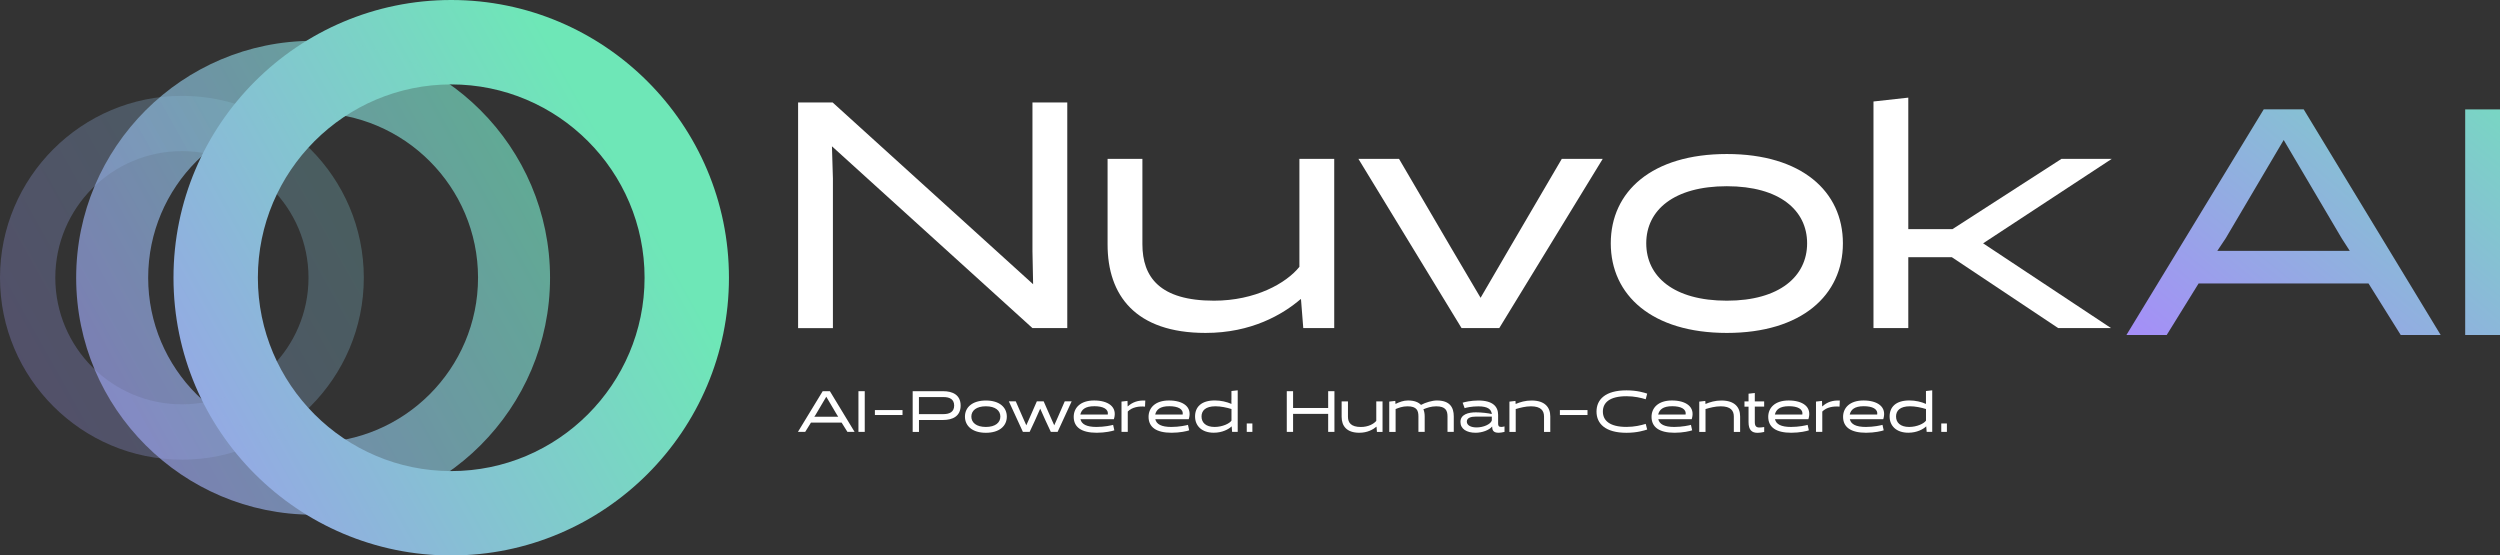 <?xml version="1.0" encoding="UTF-8"?>
<svg id="Layer_2" data-name="Layer 2" xmlns="http://www.w3.org/2000/svg" xmlns:xlink="http://www.w3.org/1999/xlink" viewBox="0 0 718.77 159.71">
  <rect x="0" y="0" width="718.77" height="159.71" fill="#333333" stroke="none"/>
  <defs>
    <style>
      .cls-1 {
        fill: url(#linear-gradient-2);
      }

      .cls-2 {
        opacity: .29;
      }

      .cls-3 {
        fill: #fff;
      }

      .cls-4 {
        fill: url(#linear-gradient-4);
      }

      .cls-5 {
        fill: url(#linear-gradient-3);
      }

      .cls-6 {
        fill: url(#linear-gradient-5);
      }

      .cls-7 {
        fill: url(#linear-gradient);
      }

      .cls-8 {
        opacity: .7;
      }
    </style>
    <linearGradient id="linear-gradient" x1="727.3" y1="1.41" x2="631.51" y2="118.71" gradientUnits="userSpaceOnUse">
      <stop offset="0" stop-color="#6ee7b7"/>
      <stop offset="1" stop-color="#a78bfa"/>
    </linearGradient>
    <linearGradient id="linear-gradient-2" x1="749.24" y1="20.45" x2="654.42" y2="136.55" xlink:href="#linear-gradient"/>
    <linearGradient id="linear-gradient-3" x1="328.52" y1="-2028.84" x2="271.68" y2="-1826.75" gradientTransform="translate(-1486.6 1253.79) rotate(45)" xlink:href="#linear-gradient"/>
    <linearGradient id="linear-gradient-4" x1="309.82" y1="-2034.09" x2="252.98" y2="-1832.01" gradientTransform="translate(-1486.6 1253.79) rotate(45)" xlink:href="#linear-gradient"/>
    <linearGradient id="linear-gradient-5" x1="292.05" y1="-2039.09" x2="235.22" y2="-1837" gradientTransform="translate(-1486.6 1253.79) rotate(45)" xlink:href="#linear-gradient"/>
  </defs>
  <g id="Layer_1-2" data-name="Layer 1">
    <g>
      <g>
        <path class="cls-3" d="M296.84,29.45h10.01v64.88h-10.01l-57.65-52.27.28,9.27v43.01h-10.01V29.45h9.92l57.65,52.27-.19-9.55V29.45Z"/>
        <path class="cls-3" d="M318.44,45.67h10.01v24.56c0,9.45,5,16.22,20.58,16.22,11.86,0,20.76-5,24.56-9.73v-31.05h10.01v48.66h-8.9l-.65-8.25-.09-.09c-5.19,4.45-14.18,9.73-27.34,9.73-20.2,0-28.18-10.84-28.18-25.4v-24.65Z"/>
        <path class="cls-3" d="M460.8,45.67l-29.75,48.66h-10.84l-29.66-48.66h11.68l14.92,25.49,8.53,14.46,8.43-14.46,14.92-25.49h11.77Z"/>
        <path class="cls-3" d="M496.48,44.28c21.5,0,33.37,10.75,33.37,25.67s-11.86,25.77-33.37,25.77-33.37-10.84-33.37-25.77,11.86-25.67,33.37-25.67ZM496.48,86.45c15.2,0,23.08-7.04,23.08-16.5s-7.88-16.41-23.08-16.41-23.17,6.86-23.17,16.41,7.88,16.5,23.17,16.5Z"/>
        <path class="cls-3" d="M606.95,94.33h-15.2l-30.59-20.39h-12.51v20.39h-10.01V29.18l10.01-1.11v37.81h12.7l31.33-20.2h14.46l-36.98,24.28,36.8,24.38Z"/>
      </g>
      <g>
        <path class="cls-7" d="M701.72,96.32h-11.49l-9.27-14.83h-48.84l-9.18,14.83h-11.58l39.48-64.88h11.49l39.39,64.88ZM639.9,68.52l-2.41,3.61h38.09l-2.32-3.61-16.68-28.27-16.68,28.27Z"/>
        <path class="cls-1" d="M708.76,50.07v-18.61h10.01v18.61h-10.01ZM708.76,96.32v-47.73l10.01-1.1v48.83h-10.01Z"/>
      </g>
      <g>
        <path class="cls-3" d="M245.71,124.17h-2.07l-1.67-2.67h-8.81l-1.66,2.67h-2.09l7.12-11.7h2.07l7.1,11.7ZM234.56,119.16l-.44.65h6.87l-.42-.65-3.01-5.1-3.01,5.1Z"/>
        <path class="cls-3" d="M246.81,112.47h1.81v11.7h-1.81v-11.7Z"/>
        <path class="cls-3" d="M251.54,117.9h7.94v1.42h-7.94v-1.42Z"/>
        <path class="cls-3" d="M262.4,124.17v-11.7h8.76c2.69,0,5.03,1.04,5.03,4.13s-2.34,4.15-5.03,4.15h-6.95v3.43h-1.8ZM264.2,114.16v4.9h7.07c1.72,0,3.06-.62,3.06-2.46s-1.34-2.44-3.06-2.44h-7.07Z"/>
        <path class="cls-3" d="M283.45,115.15c3.88,0,6.02,1.94,6.02,4.63s-2.14,4.65-6.02,4.65-6.02-1.96-6.02-4.65,2.14-4.63,6.02-4.63ZM283.45,122.75c2.74,0,4.16-1.27,4.16-2.98s-1.42-2.96-4.16-2.96-4.18,1.24-4.18,2.96,1.42,2.98,4.18,2.98Z"/>
        <path class="cls-3" d="M302.12,124.17l-1.49-3.19-1.56-3.49-1.55,3.49-1.49,3.19h-1.94l-4.04-8.78h1.99l2.01,4.6,1.02,2.29,1.02-2.29,2.01-4.6h1.96l2.02,4.6,1.02,2.29,1.02-2.29,2-4.6h1.99l-4.04,8.78h-1.94Z"/>
        <path class="cls-3" d="M310.64,120.53c.33,1.45,1.77,2.22,4.61,2.22,2.26,0,4.29-.45,4.78-.6l.35,1.57c-.58.22-2.64.7-5.06.7-4.43,0-6.62-1.62-6.62-4.58,0-2.57,1.9-4.7,5.87-4.7s6.82,1.79,5.68,5.38h-9.61ZM318.49,119.18c.27-1.61-1.39-2.39-3.85-2.39-2.69,0-3.71,1-4.04,2.39h7.89Z"/>
        <path class="cls-3" d="M322.42,115.46l1.74-.2.05,1.57.02.02c1.42-1.27,2.99-1.79,5.05-1.69l-.08,1.75c-1.72-.17-3.73.15-4.96,1.41v5.85h-1.8v-8.71Z"/>
        <path class="cls-3" d="M332.16,120.53c.33,1.45,1.77,2.22,4.61,2.22,2.26,0,4.29-.45,4.78-.6l.35,1.57c-.58.22-2.64.7-5.06.7-4.43,0-6.62-1.62-6.62-4.58,0-2.57,1.9-4.7,5.87-4.7s6.82,1.79,5.68,5.38h-9.61ZM340.02,119.18c.27-1.61-1.39-2.39-3.85-2.39-2.69,0-3.71,1-4.04,2.39h7.89Z"/>
        <path class="cls-3" d="M354.05,114.98v-2.56l1.8-.2v11.95h-1.61l-.12-1.56-.02-.02c-.85.82-2.67,1.82-5.13,1.82-3.44,0-5.38-1.96-5.38-4.68s1.8-4.6,5.68-4.6c1.7,0,3.44.4,4.76.99l.02-.02-.02-1.14ZM345.45,119.76c0,1.72,1.22,2.99,3.76,2.99,2.22,0,4.3-.97,4.85-1.82v-3.33c-1.32-.42-3.08-.79-4.6-.79-2.87,0-4.01,1.25-4.01,2.94Z"/>
        <path class="cls-3" d="M360.07,121.75v2.42h-1.62v-2.42h1.62Z"/>
        <path class="cls-3" d="M381.86,124.17v-5.18h-10.09v5.18h-1.81v-11.7h1.81v4.83h10.09v-4.83h1.8v11.7h-1.8Z"/>
        <path class="cls-3" d="M385.75,115.4h1.8v4.43c0,1.7.9,2.93,3.71,2.93,2.14,0,3.74-.9,4.43-1.76v-5.6h1.8v8.78h-1.61l-.12-1.49-.02-.02c-.94.8-2.56,1.75-4.93,1.75-3.64,0-5.08-1.96-5.08-4.58v-4.45Z"/>
        <path class="cls-3" d="M399.42,124.17v-8.71l1.74-.2.05.85.02.02c1.15-.55,2.24-.99,3.58-.99,1.8,0,2.99.49,3.74,1.27,1.3-.7,3.21-1.27,4.56-1.27,3.71,0,4.86,1.96,4.86,4.58v4.45h-1.8v-4.43c0-1.67-.52-2.92-3.24-2.92-1.49,0-2.71.45-3.69.85.25.6.37,1.3.37,2.05v4.45h-1.8v-4.43c0-1.67-.44-2.92-3.14-2.92-1.5,0-2.56.45-3.42.79v6.57h-1.81Z"/>
        <path class="cls-3" d="M432.56,124.17c-.68.17-1.25.25-1.7.25-1.67,0-1.82-.87-1.86-1.8-.85,1.05-2.86,1.8-4.76,1.8-2.56,0-4.35-1.09-4.35-3.11,0-2.19,2.29-2.76,4.43-2.76,1.49,0,3.54.22,4.59.49-.15-1.29-1.04-2.21-3.89-2.21-1.94,0-3.51.37-3.93.52l-.57-1.57c.5-.18,2.36-.63,4.5-.63,4.21,0,5.7,1.77,5.7,4.13v2.47c0,.65.15,1,.89,1,.25,0,.58-.05.95-.15v1.57ZM424.55,122.89c1.91,0,4.03-.89,4.36-2.01v-1.1h-4.68c-1.2,0-2.51.3-2.51,1.42s1.22,1.69,2.82,1.69Z"/>
        <path class="cls-3" d="M443.92,124.17v-4.43c0-1.67-.9-2.92-3.76-2.92-1.55,0-3.07.4-4.38.79v6.57h-1.81v-8.71l1.74-.2.05.85.02.02c1.27-.54,2.77-.99,4.56-.99,3.83,0,5.38,1.96,5.38,4.58v4.45h-1.8Z"/>
        <path class="cls-3" d="M448.48,117.9h7.94v1.42h-7.94v-1.42Z"/>
        <path class="cls-3" d="M473.58,123.49c-.75.25-2.84.94-5.95.94-6.08,0-8.62-2.62-8.62-6.1s2.54-6.1,8.62-6.1c3.11,0,5.2.69,5.95.94l-.42,1.62c-1.4-.42-3.24-.87-5.53-.87-4.88,0-6.79,1.86-6.79,4.41s1.91,4.41,6.79,4.41c2.29,0,4.13-.45,5.53-.87l.42,1.62Z"/>
        <path class="cls-3" d="M476.77,120.53c.33,1.45,1.77,2.22,4.61,2.22,2.26,0,4.3-.45,4.78-.6l.35,1.57c-.59.22-2.64.7-5.06.7-4.43,0-6.62-1.62-6.62-4.58,0-2.57,1.91-4.7,5.87-4.7s6.82,1.79,5.68,5.38h-9.61ZM484.62,119.18c.27-1.61-1.39-2.39-3.84-2.39-2.69,0-3.71,1-4.04,2.39h7.89Z"/>
        <path class="cls-3" d="M498.49,124.17v-4.43c0-1.67-.9-2.92-3.76-2.92-1.56,0-3.08.4-4.38.79v6.57h-1.8v-8.71l1.74-.2.05.85.02.02c1.27-.54,2.77-.99,4.56-.99,3.83,0,5.38,1.96,5.38,4.58v4.45h-1.8Z"/>
        <path class="cls-3" d="M504.52,115.4h2.69v1.51h-2.69v4.43c0,1.12.37,1.57,1.31,1.57.37,0,.83-.05,1.39-.13v1.41c-.7.15-1.34.25-1.89.25-1.64,0-2.61-.77-2.61-3.09v-4.43h-1.17v-1.51h1.17v-2.22l1.8-.2v2.42Z"/>
        <path class="cls-3" d="M510.32,120.53c.33,1.45,1.77,2.22,4.61,2.22,2.26,0,4.29-.45,4.78-.6l.35,1.57c-.58.22-2.64.7-5.06.7-4.43,0-6.62-1.62-6.62-4.58,0-2.57,1.9-4.7,5.87-4.7s6.82,1.79,5.68,5.38h-9.61ZM518.18,119.18c.27-1.61-1.39-2.39-3.85-2.39-2.69,0-3.71,1-4.04,2.39h7.89Z"/>
        <path class="cls-3" d="M522.1,115.46l1.74-.2.05,1.57.02.02c1.42-1.27,2.99-1.79,5.05-1.69l-.08,1.75c-1.72-.17-3.73.15-4.96,1.41v5.85h-1.81v-8.71Z"/>
        <path class="cls-3" d="M531.84,120.53c.33,1.45,1.77,2.22,4.61,2.22,2.26,0,4.29-.45,4.78-.6l.35,1.57c-.58.22-2.64.7-5.06.7-4.43,0-6.62-1.62-6.62-4.58,0-2.57,1.9-4.7,5.87-4.7s6.82,1.79,5.68,5.38h-9.61ZM539.7,119.18c.27-1.61-1.39-2.39-3.85-2.39-2.69,0-3.71,1-4.04,2.39h7.89Z"/>
        <path class="cls-3" d="M553.73,114.98v-2.56l1.8-.2v11.95h-1.6l-.12-1.56-.02-.02c-.85.82-2.67,1.82-5.13,1.82-3.44,0-5.38-1.96-5.38-4.68s1.8-4.6,5.68-4.6c1.71,0,3.44.4,4.76.99l.02-.02-.02-1.14ZM545.13,119.76c0,1.72,1.22,2.99,3.76,2.99,2.22,0,4.29-.97,4.85-1.82v-3.33c-1.32-.42-3.08-.79-4.6-.79-2.87,0-4.01,1.25-4.01,2.94Z"/>
        <path class="cls-3" d="M559.75,121.75v2.42h-1.62v-2.42h1.62Z"/>
      </g>
      <path class="cls-5" d="M129.73,159.71c-44.03,0-79.85-35.82-79.85-79.85C49.87,35.82,85.7,0,129.73,0c44.03,0,79.85,35.82,79.85,79.85,0,44.03-35.82,79.85-79.85,79.85ZM129.73,24.27c-30.65,0-55.59,24.94-55.59,55.58,0,30.65,24.94,55.59,55.59,55.59,30.65,0,55.59-24.94,55.59-55.59,0-30.65-24.94-55.58-55.59-55.58Z"/>
      <g class="cls-8">
        <path class="cls-4" d="M90.02,147.98c-37.56,0-68.12-30.56-68.12-68.12,0-37.56,30.56-68.12,68.12-68.12,37.56,0,68.12,30.56,68.12,68.12,0,37.56-30.56,68.12-68.12,68.12ZM90.02,32.43c-26.15,0-47.42,21.27-47.42,47.42,0,26.15,21.27,47.42,47.42,47.42,26.15,0,47.42-21.27,47.42-47.42,0-26.15-21.27-47.42-47.42-47.42Z"/>
      </g>
      <g class="cls-2">
        <path class="cls-6" d="M52.3,132.15C23.46,132.15,0,108.69,0,79.85,0,51.02,23.46,27.56,52.3,27.56c28.84,0,52.3,23.46,52.3,52.3s-23.46,52.3-52.3,52.3ZM52.3,43.45c-20.07,0-36.4,16.33-36.4,36.4,0,20.07,16.33,36.4,36.4,36.4,20.07,0,36.4-16.33,36.4-36.4,0-20.07-16.33-36.4-36.4-36.4Z"/>
      </g>
    </g>
  </g>
</svg>